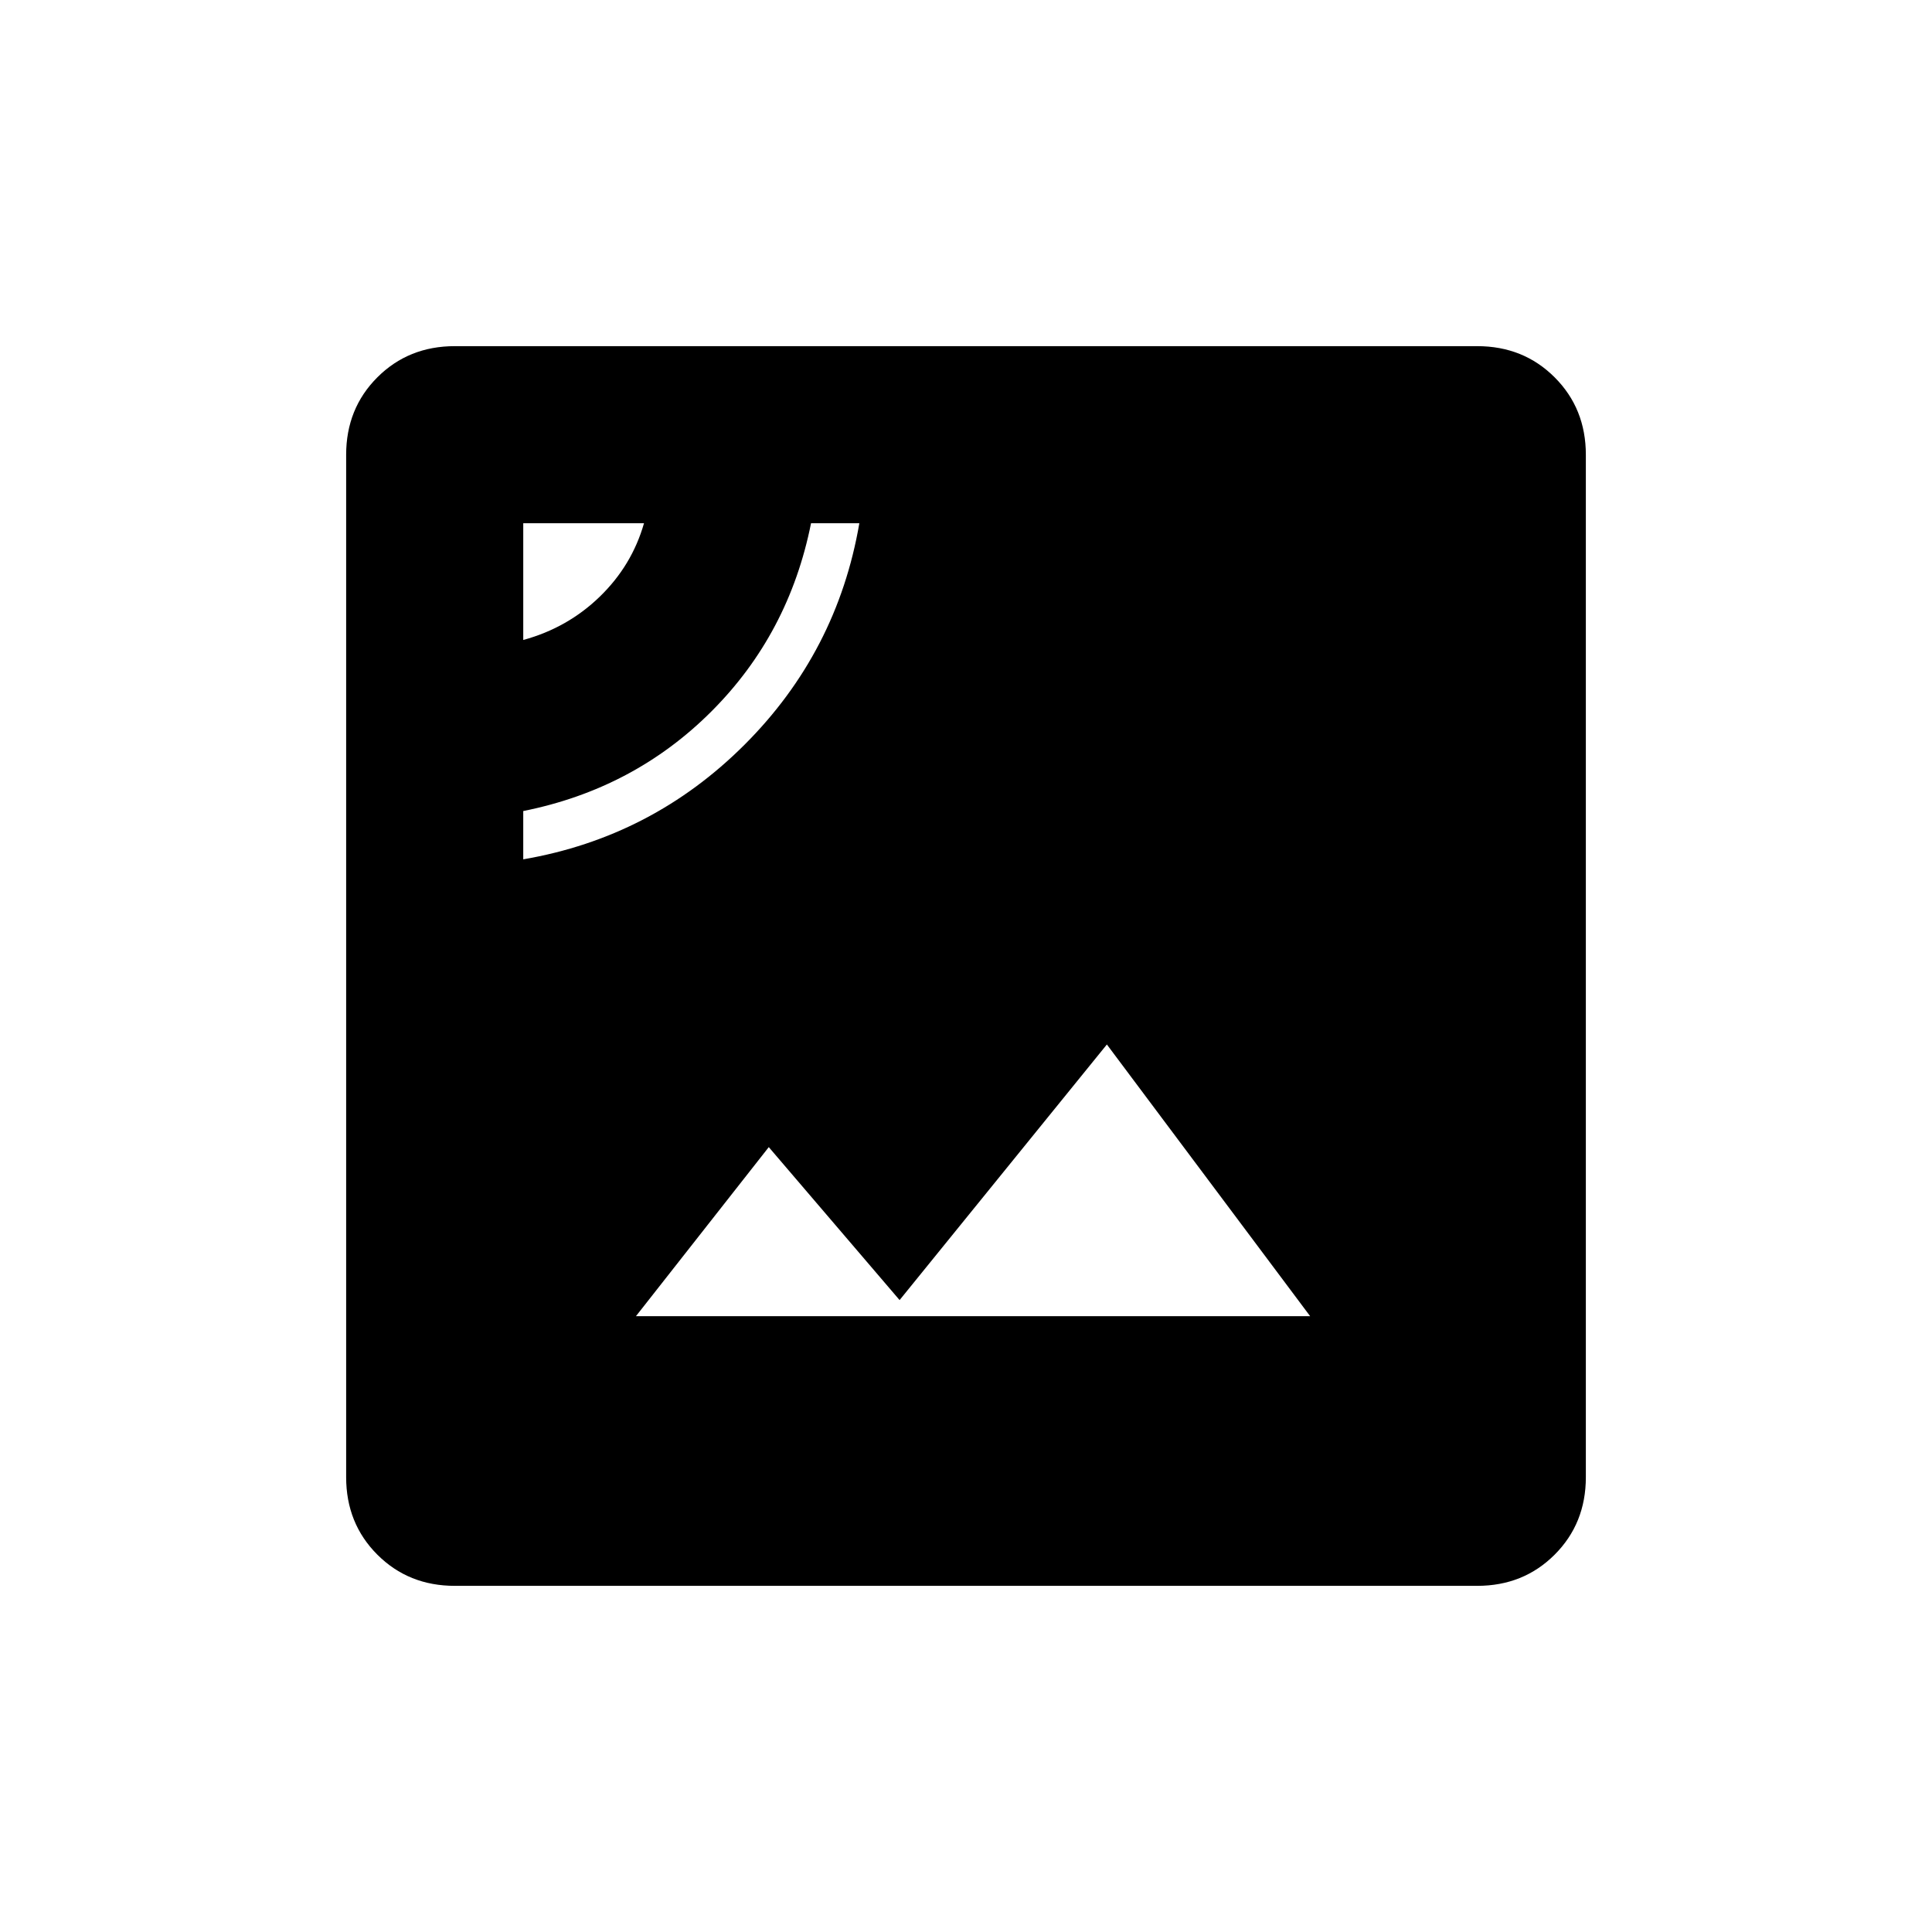 <svg xmlns="http://www.w3.org/2000/svg" width="48" height="48" viewBox="0 96 960 960"><path d="M316 750h335L550 615 447 742l-65-76-66 84Zm-56-227q64-11 110-57t57-110h-24q-11 55-49.5 93.5T260 499v24Zm0-109q22-6 38-21.5t22-36.5h-60v58Zm-34 470q-23 0-38.5-15.5T172 830V322q0-23 15.5-38.5T226 268h508q23 0 38.5 15.5T788 322v508q0 23-15.5 38.5T734 884H226Z"/></svg>